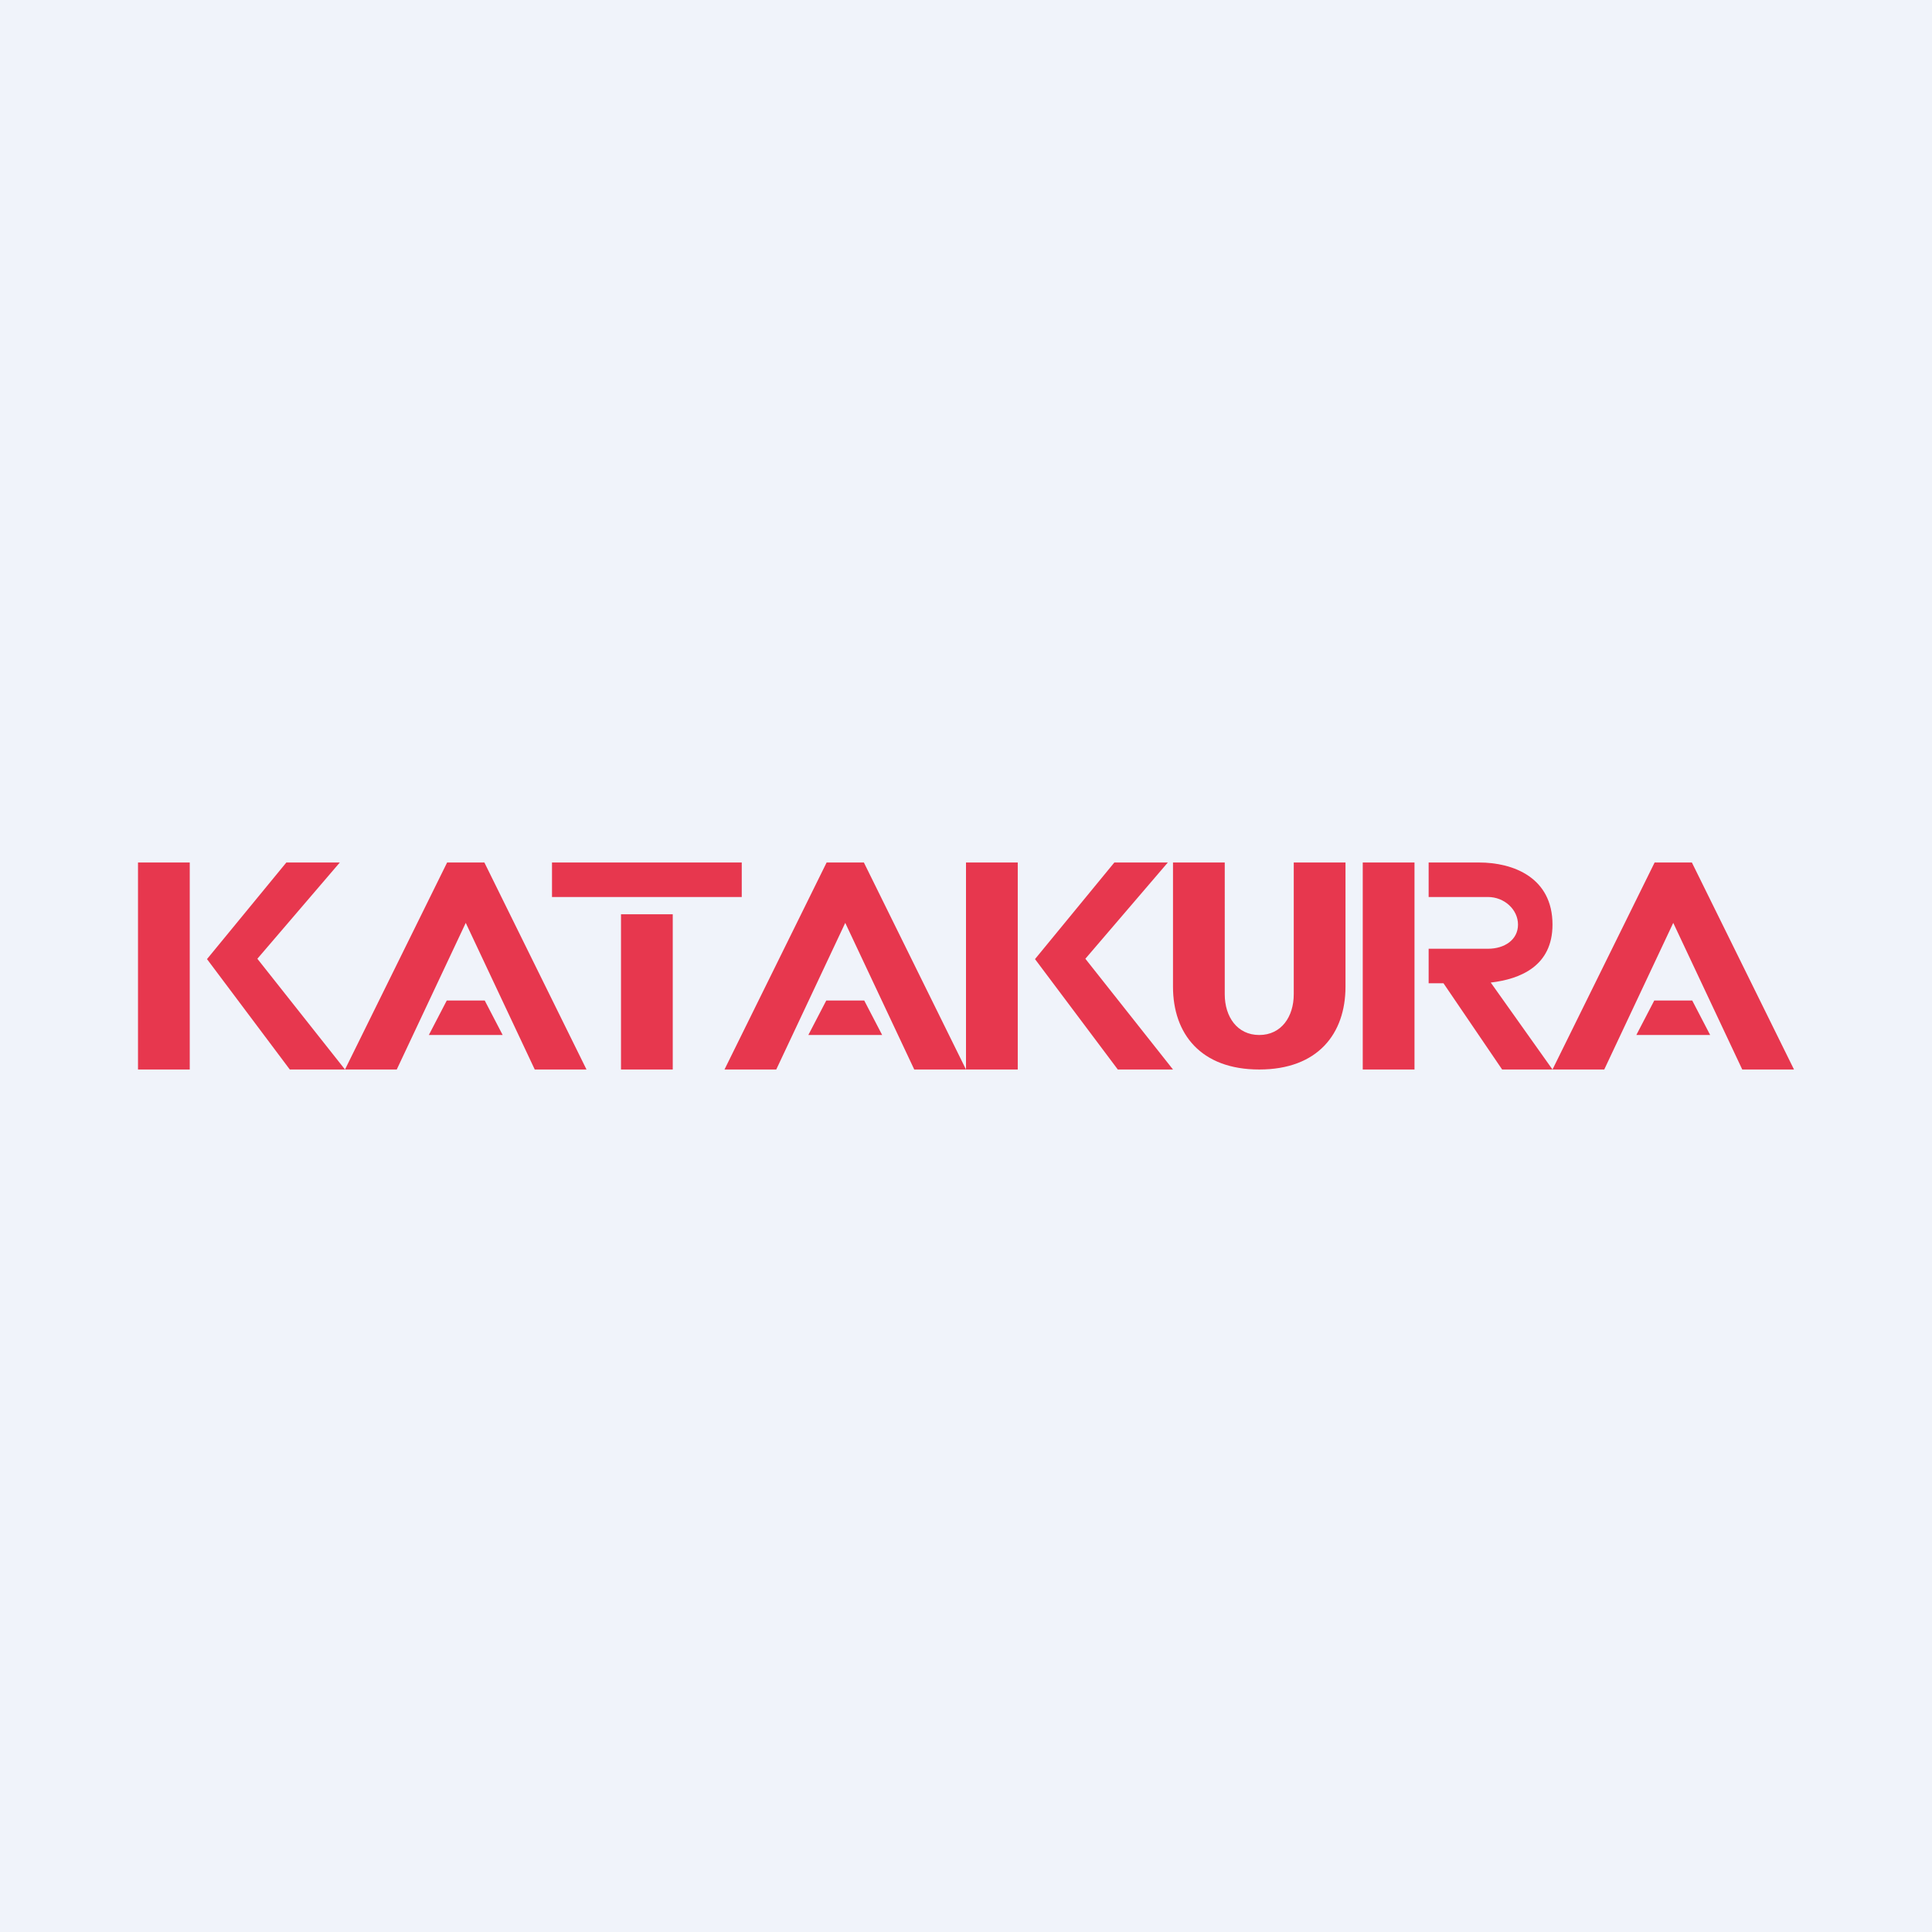 <?xml version='1.0' encoding='utf-8'?>
<!-- by TradeStack -->
<svg width="56" height="56" viewBox="0 0 56 56" xmlns="http://www.w3.org/2000/svg"><path fill="#F0F3FA" d="M0 0h56v56H0z" /><path d="M16 25h5.5v1H16v-1Zm2 1.5h1.5V31H18v-4.5ZM15.5 31l-2-4.25-2 4.25H10l2.96-6h1.08L17 31h-1.5Zm-2.55-2h1.1l.52 1h-2.14l.52-1ZM26.5 31l-2-4.25-2 4.25H21l2.96-6h1.08L28 31h-1.5Zm-2.55-2h1.1l.52 1h-2.14l.52-1ZM50.5 31l-2-4.25-2 4.25H45l2.96-6h1.08L52 31h-1.5Zm-2.55-2h1.1l.52 1h-2.14l.52-1ZM4 25h1.5v6H4v-6Zm4.3 0L6 27.8 8.4 31H10l-2.54-3.21L9.85 25H8.3ZM28 25h1.5v6H28v-6Zm4.3 0L30 27.8l2.4 3.2H34l-2.54-3.21L33.85 25H32.3ZM34 28.6c0 1.36.8 2.4 2.5 2.4s2.5-1.04 2.5-2.4V25h-1.5v3.82c0 .65-.36 1.18-1 1.18s-1-.53-1-1.18V25H34v3.6ZM39.5 25H41v6h-1.5v-6Zm3.71 3.48L45 31h-1.46l-1.7-2.5h-.43v-1h1.72c.48 0 .87-.26.87-.7 0-.44-.4-.8-.87-.8h-1.72v-1h1.46c1 0 2.13.44 2.13 1.8 0 1.2-.93 1.58-1.79 1.68Z" fill="#E7374E" /></svg>